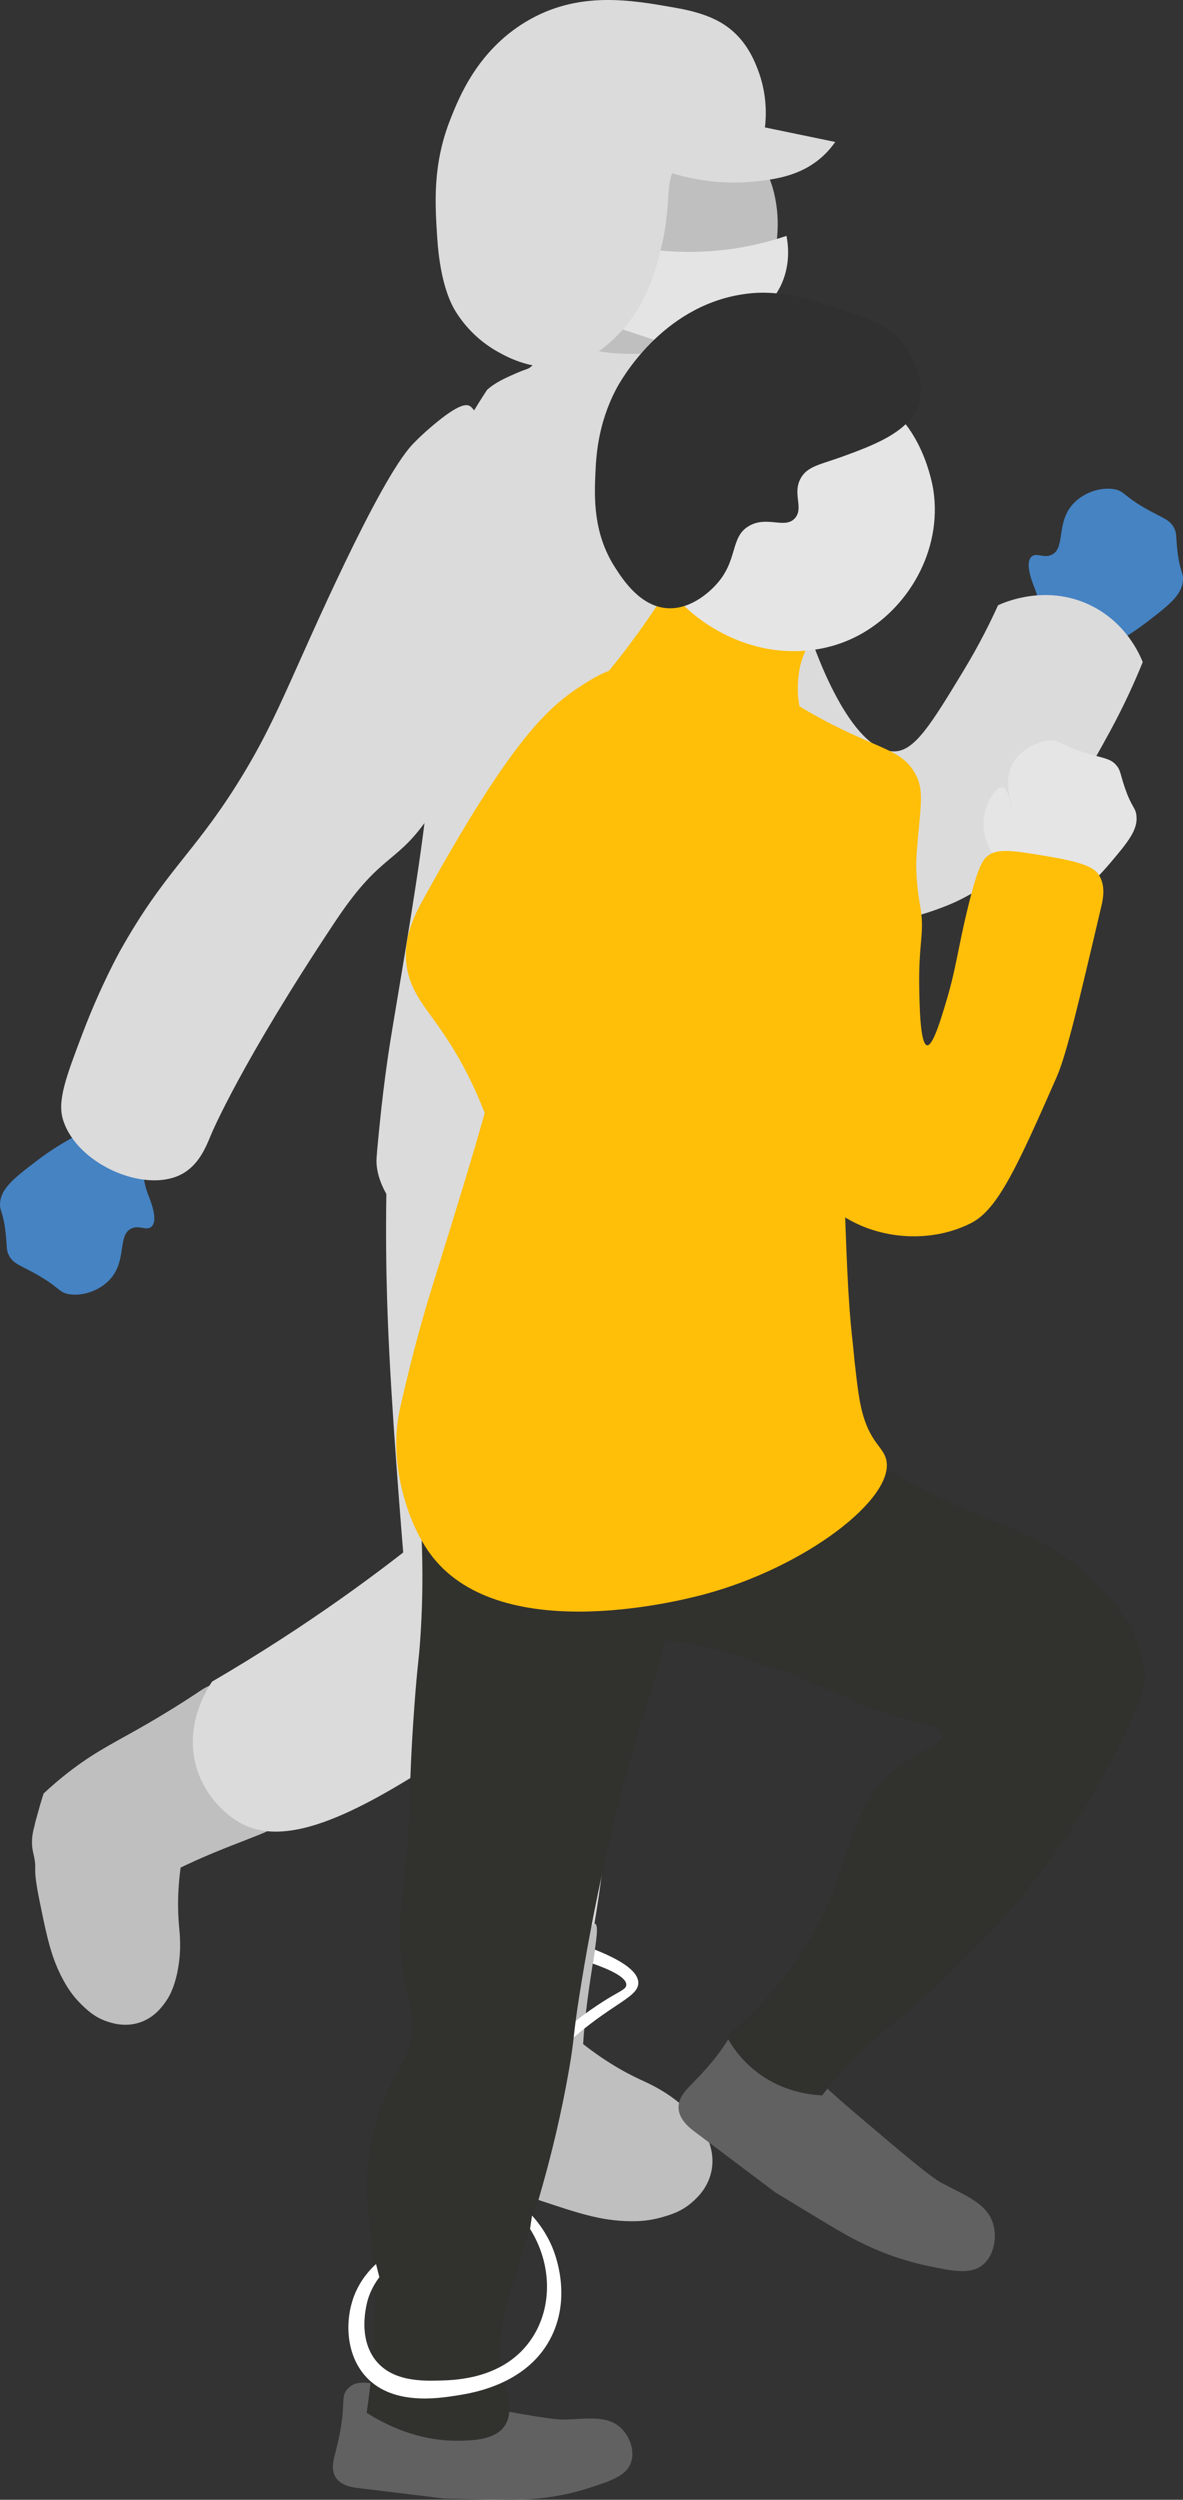 <?xml version="1.0" encoding="utf-8"?>
<!-- Generator: Adobe Illustrator 26.3.1, SVG Export Plug-In . SVG Version: 6.00 Build 0)  -->
<svg version="1.1" xmlns="http://www.w3.org/2000/svg" xmlns:xlink="http://www.w3.org/1999/xlink" x="0px" y="0px"
	 viewBox="0 0 101.648 214.62" style="enable-background:new 0 0 101.648 214.62;" xml:space="preserve">
<rect x="0" y="0" width="101.648" height="214.62" fill="#333333" stroke="none"/>
<style type="text/css">
	.st0{fill:#F5F5F5;}
	.st1{fill:#FFDED2;}
	.st2{fill:#C1E5D2;}
	.st3{fill:#FFE2BB;}
	.st4{fill:#BDCBE0;}
	.st5{fill:none;}
	.st6{fill:#F43B3B;}
	.st7{fill:#FFFFFF;}
	.st8{fill:#232323;}
	.st9{clip-path:url(#SVGID_00000005982551187966168250000005758424274360641664_);}
	.st10{fill:#231815;}
	.st11{fill:#FFFFFF;stroke:#F33B3B;stroke-width:2;stroke-linecap:round;stroke-linejoin:round;stroke-miterlimit:10;}
	.st12{fill:#4D5357;}
	.st13{fill:none;stroke:#000000;stroke-miterlimit:10;}
	.st14{fill:#343432;}
	.st15{fill:none;stroke:#343432;stroke-width:2;stroke-linecap:round;stroke-linejoin:round;stroke-miterlimit:10;}
	.st16{fill:#3E3A39;}
	.st17{fill:#F13B3B;}
	.st18{fill:#F56423;}
	.st19{fill:#0DBF84;}
	.st20{fill:#FFBE08;}
	.st21{fill:#3A67BF;}
	.st22{fill:#C9C9C9;}
	.st23{fill:#E6E6E6;}
	.st24{fill:#D64816;}
	.st25{fill:#FAAD86;}
	.st26{fill:#DADADA;}
	.st27{fill:#EFEFEF;}
	.st28{fill:#CDCDCD;}
	.st29{fill:#494949;}
	.st30{fill:#EC804F;}
	.st31{fill:#2F312E;}
	.st32{fill:#B83202;}
	.st33{fill:#ECECED;}
	.st34{fill:#B9B8B8;}
	.st35{fill:#EDEDED;}
	.st36{fill:#E3E3E2;}
	.st37{fill:#6E90CA;}
	.st38{fill:#E1E1E1;}
	.st39{fill:#0D0D0D;}
	.st40{fill:#942705;}
	.st41{fill:#0EA568;}
	.st42{fill:#82DBB0;}
	.st43{fill:#0A8952;}
	.st44{fill:#077543;}
	.st45{fill:#2C5594;}
	.st46{fill:#99B3D1;}
	.st47{fill:#1D3860;}
	.st48{fill:#2E302F;}
	.st49{fill:#CACACA;}
	.st50{fill:#B9B9B9;}
	.st51{fill:#D8D7D7;}
	.st52{fill:#DD970B;}
	.st53{fill:#F9CF85;}
	.st54{fill:#C98409;}
	.st55{fill:#DA940B;}
	.st56{fill:#FFCFCF;}
	.st57{fill:#31312E;}
	.st58{clip-path:url(#SVGID_00000157304865119151708240000002123539501098882239_);}
	.st59{fill:#EFA3A3;}
	.st60{fill:#E66D6D;}
	.st61{fill:#DBDBDB;}
	.st62{fill:#BFBFBF;}
	.st63{fill:#E4E4E4;}
	.st64{fill:#4583C3;}
	.st65{fill:#616161;}
	.st66{fill:#E5E5E5;}
	.st67{fill:#303030;}
	.st68{fill:#B6B6B6;}
	.st69{fill:#EBEBEB;}
	.st70{fill:#D28C0B;}
	.st71{fill:#BE8009;}
	.st72{fill:#7F1212;}
	.st73{clip-path:url(#SVGID_00000118372489086697625040000013597312518247295921_);}
	.st74{clip-path:url(#SVGID_00000120551098201438342530000017754450728454036371_);}
	.st75{clip-path:url(#SVGID_00000043438917816142110320000012067008146068585138_);}
	.st76{fill:#B4B4B4;}
	.st77{fill:#E39797;}
	.st78{fill:#E9E9E9;}
	.st79{fill:#808080;}
	.st80{fill:#C43232;}
	.st81{fill:#BEBEBE;}
	.st82{fill:#D5D5D5;}
	.st83{fill:#E3E3E3;}
	.st84{fill:#BBBBBB;}
	.st85{fill:#ECECEC;}
	.st86{fill:#AF2020;}
	.st87{fill:#B7B7B7;}
	.st88{fill:#D8D8D7;}
	.st89{fill:#E2E2E2;}
	.st90{fill:#102774;}
	.st91{fill:#2F302F;}
	.st92{clip-path:url(#SVGID_00000142160239766429959860000010842063096831850162_);}
	.st93{clip-path:url(#SVGID_00000057862692896407389010000002958544798466157997_);}
	.st94{clip-path:url(#SVGID_00000004521551742859439760000012677794862919874973_);}
	.st95{clip-path:url(#SVGID_00000045599662027255777150000006104823489755221917_);}
	.st96{fill:#F7F7F7;}
	.st97{fill:#F1F1F1;}
	.st98{fill:#EDA911;}
	.st99{fill:#FAC65E;}
	.st100{fill:#59CF9E;}
	.st101{fill:#D4D4D4;}
	.st102{fill:#C5C5C5;}
	.st103{fill:#D8920B;}
	.st104{fill:#FCC85E;}
	.st105{fill:#F7AF00;}
	.st106{fill:#F4CA80;}
	.st107{fill:#FFB908;}
	.st108{fill:#E7E7E7;}
	.st109{fill:#E0E0E0;}
	.st110{fill:#EFAB11;}
	.st111{fill:#FF804A;}
	.st112{fill:#CECECE;}
	.st113{fill:#C2C2C2;}
	.st114{fill:#DDDDDD;}
	.st115{fill:#A1A1A1;}
	.st116{opacity:0.44;fill:#FFDED2;}
	.st117{fill:#818181;}
	.st118{clip-path:url(#SVGID_00000004521551742859439760000012677794862919874973_);fill:#FF804A;}
	.st119{clip-path:url(#SVGID_00000004521551742859439760000012677794862919874973_);fill:#FFFFFF;}
	.st120{fill:#EAA611;}
	.st121{fill:#962705;}
	.st122{clip-path:url(#SVGID_00000004521551742859439760000012677794862919874973_);fill:#962705;}
	.st123{clip-path:url(#SVGID_00000004521551742859439760000012677794862919874973_);fill:#EDEDED;}
	.st124{fill:#838383;}
	.st125{fill:none;stroke:#EB651D;stroke-miterlimit:10;}
	.st126{fill:#B33202;}
	.st127{clip-path:url(#SVGID_00000004521551742859439760000012677794862919874973_);fill:#077543;}
	.st128{clip-path:url(#SVGID_00000004521551742859439760000012677794862919874973_);fill:#0A8952;}
	.st129{clip-path:url(#SVGID_00000004521551742859439760000012677794862919874973_);fill:#0EA568;}
	.st130{clip-path:url(#SVGID_00000004521551742859439760000012677794862919874973_);fill:#0DBF84;}
	.st131{clip-path:url(#SVGID_00000004521551742859439760000012677794862919874973_);fill:#59D1A0;}
	.st132{clip-path:url(#SVGID_00000004521551742859439760000012677794862919874973_);fill:#82DBB0;}
	.st133{clip-path:url(#SVGID_00000004521551742859439760000012677794862919874973_);fill:#C1E5D2;}
	.st134{fill:#30312E;}
	.st135{fill:#616060;}
	.st136{fill:#B4B3B2;}
	.st137{fill:none;stroke:#343432;stroke-miterlimit:10;}
	.st138{clip-path:url(#SVGID_00000004521551742859439760000012677794862919874973_);fill:#DD970B;}
	.st139{fill:#102744;}
	.st140{clip-path:url(#SVGID_00000004521551742859439760000012677794862919874973_);fill:#FFDED2;}
	.st141{clip-path:url(#SVGID_00000004521551742859439760000012677794862919874973_);fill:#F56423;}
	.st142{fill:#C4C4C4;}
	.st143{fill:#DA2834;}
	.st144{fill:none;stroke:#DA6D6D;stroke-miterlimit:10;}
	.st145{fill:#7D000E;}
	.st146{fill:#EFAB12;}
	.st147{fill:#91ABC9;}
	.st148{fill:#DEDEDE;}
	.st149{fill:#2C558C;}
	.st150{fill:#E8A411;}
	.st151{fill:#F2C880;}
	.st152{fill:#FAFAFA;}
	.st153{clip-path:url(#SVGID_00000142143629804639818080000000650536340792105385_);}
	.st154{fill:#FFFFFF;stroke:#3E3A39;stroke-width:3;stroke-linecap:round;stroke-linejoin:round;stroke-miterlimit:10;}
	.st155{fill:#D1D1D1;}
	.st156{fill:#AC2020;}
	.st157{fill:#92ACCA;}
	.st158{fill:#BEE2CF;}
	.st159{fill:#C4C3C3;}
	.st160{fill:#9E9E9E;}
	.st161{fill:#B5B4B4;}
	.st162{fill:#D4D3D2;}
	.st163{fill:#E9E8E8;}
	.st164{fill:#78171C;}
	.st165{fill:#F5AD00;}
	.st166{fill:#F5C15E;}
	.st167{fill:#D6900B;}
	.st168{fill:#FFB708;}
	.st169{fill:#C3C3C3;}
	.st170{fill:#DFDFDF;}
	.st171{fill:#4587C7;}
	.st172{fill:#E8E8E8;}
	.st173{fill:#DEDDDD;}
	.st174{fill:#E73B3B;}
	.st175{fill:#D9D9D9;}
	.st176{fill:#BABABA;}
	.st177{clip-path:url(#SVGID_00000092440934981265187510000015230363411218005889_);}
	.st178{clip-path:url(#SVGID_00000011741328846652056500000012415334638213109659_);}
	.st179{clip-path:url(#SVGID_00000092440934981265187510000015230363411218005889_);fill:#FF804A;}
	.st180{clip-path:url(#SVGID_00000092440934981265187510000015230363411218005889_);fill:#FFFFFF;}
	.st181{clip-path:url(#SVGID_00000092440934981265187510000015230363411218005889_);fill:#962705;}
	.st182{clip-path:url(#SVGID_00000092440934981265187510000015230363411218005889_);fill:#EDEDED;}
	.st183{clip-path:url(#SVGID_00000092440934981265187510000015230363411218005889_);fill:#077543;}
	.st184{clip-path:url(#SVGID_00000092440934981265187510000015230363411218005889_);fill:#0A8952;}
	.st185{clip-path:url(#SVGID_00000092440934981265187510000015230363411218005889_);fill:#0EA568;}
	.st186{clip-path:url(#SVGID_00000092440934981265187510000015230363411218005889_);fill:#0DBF84;}
	.st187{clip-path:url(#SVGID_00000092440934981265187510000015230363411218005889_);fill:#59D1A0;}
	.st188{clip-path:url(#SVGID_00000092440934981265187510000015230363411218005889_);fill:#82DBB0;}
	.st189{clip-path:url(#SVGID_00000092440934981265187510000015230363411218005889_);fill:#C1E5D2;}
	.st190{clip-path:url(#SVGID_00000092440934981265187510000015230363411218005889_);fill:#DD970B;}
	.st191{clip-path:url(#SVGID_00000092440934981265187510000015230363411218005889_);fill:#FFDED2;}
	.st192{clip-path:url(#SVGID_00000092440934981265187510000015230363411218005889_);fill:#F56423;}
	.st193{clip-path:url(#SVGID_00000051362278349888124830000003060794627229394564_);}
	.st194{fill:none;stroke:#C8E600;stroke-width:2;stroke-miterlimit:10;}
	.st195{fill:none;stroke:#C8E600;stroke-width:4;stroke-miterlimit:10;}
	.st196{fill:#C8E600;}
	.st197{fill:none;stroke:#3D71F1;stroke-width:2;stroke-miterlimit:10;}
	.st198{fill:#E52828;}
	.st199{fill:#C13232;}
	.st200{fill:#E36D6D;}
	.st201{fill:#ECA0A0;}
	.st202{fill:#F26423;}
	.st203{fill:#EF5100;}
	.st204{fill:#D34816;}
	.st205{fill:#B53202;}
	.st206{fill:#F7AA83;}
	.st207{fill:#FFDBCF;}
	.st208{fill:#FFBB08;}
	.st209{fill:#F9B100;}
	.st210{fill:#00AF69;}
	.st211{fill:#0A8652;}
	.st212{fill:#59D1A0;}
	.st213{fill:#3A67BE;}
	.st214{fill:#1D5EB9;}
	.st215{fill:#96B0CE;}
	.st216{fill:#BAC8DD;}
	.st217{fill:#848484;}
	.st218{fill:#EAEAEA;}
	.st219{fill:#F2F2F2;}
	.st220{fill:#F9F9F9;}
	.st221{fill:#F4F4F4;}
	.st222{fill:none;stroke:#000000;stroke-width:4;stroke-linecap:round;stroke-linejoin:round;stroke-miterlimit:10;}
	.st223{fill:none;stroke:#000000;stroke-width:4;stroke-linecap:round;stroke-linejoin:round;}
	.st224{fill:none;stroke:#000000;stroke-width:4;stroke-linejoin:round;stroke-miterlimit:10;}
	.st225{fill:none;stroke:#FFFFFF;stroke-width:3;stroke-miterlimit:10;}
	.st226{fill:#3D71F1;}
</style>
<g id="背景">
</g>
<g id="デザイン_x5F_テキストなど">
</g>
<g id="SVG">
	<g>
		<g>
			<g>
				<path class="st64" d="M91.297,61.585c1.254-1.986,2.508-3.971,3.762-5.956c1.497-0.784,2.648-1.582,3.448-2.194
					c1.97-1.506,3.041-2.349,3.135-3.605c0.052-0.699-0.26-0.706-0.47-2.508c-0.145-1.239-0.031-1.528-0.313-2.038
					c-0.355-0.643-0.863-0.776-2.038-1.411c-2.334-1.262-2.163-1.729-3.135-1.881c-1.241-0.194-2.753,0.375-3.605,1.411
					c-1.318,1.601-0.542,3.685-1.724,4.232c-0.689,0.318-1.302-0.227-1.724,0.157c-0.629,0.572,0.126,2.332,0.313,2.821
					c0.667,1.736,0.796,4.665-1.724,9.875C88.581,60.854,89.939,61.219,91.297,61.585z"/>
				<path class="st64" d="M10.351,91.525c-1.254,1.986-2.508,3.971-3.762,5.956c-1.497,0.784-2.648,1.582-3.448,2.194
					c-1.97,1.506-3.041,2.349-3.135,3.605c-0.052,0.699,0.26,0.706,0.47,2.508c0.145,1.239,0.031,1.528,0.313,2.038
					c0.355,0.643,0.863,0.776,2.038,1.411c2.334,1.262,2.163,1.729,3.135,1.881c1.241,0.194,2.753-0.375,3.605-1.411
					c1.318-1.601,0.542-3.685,1.724-4.232c0.689-0.318,1.302,0.227,1.724-0.157c0.629-0.572-0.126-2.332-0.313-2.821
					c-0.667-1.736-0.796-4.665,1.724-9.875C13.067,92.256,11.709,91.891,10.351,91.525z"/>
				<path class="st62" d="M60.152,8.856c4.44,1.407,6.089,6.756,6.22,7.202c1.474,5.033-0.784,10.441-4.747,13.258
					c-3.228,2.295-6.692,2.234-8.02,2.128c-4.508-0.362-9.419-3.255-10.475-7.202C41.173,16.931,52.567,6.453,60.152,8.856z"/>
				<g>
					<g>
						<path class="st61" d="M46.925,28.833c0.787-0.487,1.676,0.733,4.286,1.279c1.121,0.235,2.112,0.252,2.816,0.264
							c2.139,0.036,3.687-0.31,3.916,0.23c0.099,0.233-0.133,0.455-0.11,1.47c0.009,0.377,0.049,1.739,0.594,2.969
							c0.892,2.015,2.774,2.858,3.563,3.365c3.187,2.05,2.86,7.843,2.969,13.459c0.164,8.444,1.287,15.011,2.375,21.376
							c1.277,7.469,1.902,11.206,2.771,14.647c0.243,0.963,0.915,3.55,1.312,7.094c0.207,1.843,0.449,4.001,0.307,5.289
							c-0.628,5.694-10.682,11.753-20.399,11.426c-9.49-0.32-18.791-6.737-18.976-11.918c-0.013-0.368,0.081-1.313,0.269-3.204
							c0.418-4.204,0.937-7.312,1.067-8.093c1.02-6.148,2.423-14.239,2.969-19.397c1.484-14.03-0.034-27,3.958-33.648
							c0.702-1.169,1.238-1.967,1.238-1.967c0.697-0.639,1.632-1.048,2.495-1.425c0.939-0.41,0.954-0.313,1.232-0.528
							C46.701,30.654,46.158,29.308,46.925,28.833z"/>
					</g>
					<g>
						<path class="st61" d="M40.195,34.793c-0.029-0.004-0.058-0.007-0.111-0.008c-0.339-0.004-1.089,0.184-3.155,1.967
							c-0.479,0.413-0.965,0.858-1.472,1.39c-2.939,3.084-9.089,17.267-10.502,20.382c-1.259,2.775-2.474,5.453-4.618,8.854
							c-3.812,6.048-6.202,7.467-10.008,14.241c-0.093,0.166-1.675,3.008-3.217,7.06c-1.474,3.875-2.201,5.845-1.692,7.474
							c1.177,3.769,6.906,6.284,10.088,4.708c1.559-0.772,2.182-2.365,2.634-3.457c0,0,2.481-6,10.662-18.287
							c4.16-6.248,5.299-4.686,8.468-9.623C46.188,55.607,42.391,35.131,40.195,34.793z"/>
					</g>
				</g>
				<path class="st63" d="M56.756,21.515c1.73,0.161,3.949,0.196,6.48-0.199c1.663-0.26,3.12-0.652,4.342-1.065
					c0.148,0.766,0.277,2.031-0.164,3.441c-0.476,1.524-1.376,2.444-2.54,3.605c-0.921,0.919-2.363,2.164-4.425,3.277
					c-2.649-0.874-5.299-1.748-7.948-2.622C53.919,25.806,55.338,23.66,56.756,21.515z"/>
				<g>
					<path class="st61" d="M58.127,0.684c2.606,0.465,4.095,1.204,5.201,2.34c1.045,1.073,1.523,2.27,1.775,2.918
						c0.816,2.1,0.742,3.98,0.625,4.998c-0.47,0.631-1.219,1.452-2.343,2.03c-2.208,1.137-3.569,0.154-4.894,1.024
						c-1.584,1.04-0.611,3.083-1.735,7.52c-0.471,1.857-1.345,5.137-4.074,7.634c-0.788,0.721-1.973,1.779-3.832,2.2
						c-2.866,0.648-5.259-0.688-6.08-1.146c-1.971-1.1-3.073-2.605-3.54-3.332c-0.368-0.572-1.399-2.308-1.666-6.507
						c-0.188-2.963-0.397-6.261,1.145-10.152c0.738-1.862,2.312-5.83,6.455-8.33C49.654-0.826,54.189-0.018,58.127,0.684z"/>
				</g>
				<path class="st61" d="M65.728,10.94c2.013,0.416,4.026,0.833,6.039,1.249c-0.219,0.314-0.558,0.75-1.041,1.197
					c-1.853,1.716-4.101,1.999-5.779,2.186c-3.594,0.403-6.657-0.438-8.538-1.145C59.515,13.265,62.621,12.103,65.728,10.94z"/>
				<g>
					<g>
						<path class="st84" d="M23.046,148.238c0.467-0.876-1.461-3.76-3.855-3.752c-1.193,0.003-2.08,0.723-2.44,1.054
							c1.796,0.979,2.68,1.778,3.156,2.349c0.061,0.074,0.21,0.257,0.469,0.424C21.269,148.891,22.746,148.801,23.046,148.238z"/>
						<path class="st62" d="M22.01,156.121c-0.861-0.5-1.331-1.335-2.129-2.754c-0.195-0.347-0.387-0.686-0.609-1.175
							c-0.853-1.877-1.083-3.582-1.298-5.268c-0.013-0.104,0.006-0.346-0.076-0.651c-0.137-0.51-0.43-0.88-0.668-1.12
							c-1.817,1.212-3.348,2.133-4.417,2.755c-2.828,1.644-4.386,2.328-6.625,4.02c-1.081,0.817-1.91,1.559-2.442,2.058
							c-0.11,0.339-0.263,0.827-0.424,1.422c-0.209,0.766-0.349,1.153-0.363,1.487c-0.021,0.49-0.081,1.928,0.861,3.222
							c0.579,0.795,1.247,1.124,2.584,1.784c0.771,0.38,1.772,0.861,3.159,0.952c0.653,0.043,1.197-0.014,1.568-0.073
							c0.868-0.548,2.203-1.349,3.896-2.194c4.678-2.334,8.809-3.362,8.686-3.94C23.66,156.405,22.952,156.668,22.01,156.121z"/>
						<path class="st62" d="M8.085,154.777c-0.266-0.05-0.623-0.149-1.005-0.357c-0.658-0.357-1.042-0.848-1.231-1.131
							c-0.556,0.605-1.035,1.073-1.375,1.394c-0.56,0.528-0.762,0.673-1.022,1.059c-0.079,0.118-0.45,0.682-0.61,1.516
							c-0.046,0.237-0.187,0.959,0.003,1.77c0.438,1.863-0.151,0.721,0.578,4.299c0.631,3.093,0.999,4.833,2.057,6.749
							c0.32,0.579,0.765,1.287,1.489,1.994c0.496,0.484,1.143,1.115,2.203,1.476c0.458,0.156,1.541,0.508,2.791,0.11
							c1.34-0.427,2.036-1.448,2.36-1.926c0.145-0.213,0.676-1.026,0.976-2.715c0.299-1.685,0.145-2.993,0.085-3.649
							c-0.133-1.449-0.166-3.583,0.354-6.396C13.187,157.572,10.636,156.175,8.085,154.777z"/>
					</g>
					<g>
						<path class="st61" d="M50.843,89.658c-1.41,1.685-1.019,3.715-0.447,7.573c-0.648,4.887-0.743,8.075-0.524,10.135
							c0.063,0.594,1.169,1.655,1.357,3.365c0.179,1.623-0.33,2.919-0.553,3.466c-3.678,9.055-13.195,16.835-13.195,16.835
							c-4.653,3.804-11.059,8.56-19.262,13.347c-0.345,0.504-2.396,3.609-1.365,7.28c0.693,2.467,2.481,4.127,3.792,4.853
							c3.724,2.064,9.273-0.257,17.593-5.763c16.831-11.14,28.352-18.765,29.969-31.175c0.796-6.104-1.341-7.589-0.039-15.686
							c0.685-4.258,2.059-8.895-0.502-12.897c-0.559-0.874-1.108-1.431-1.298-1.595C62.318,85.894,53.657,86.295,50.843,89.658z"/>
					</g>
					<g>
						<path class="st84" d="M43.407,163.328c-0.526-0.842-3.986-0.615-5.177,1.462c-0.593,1.034-0.414,2.163-0.307,2.64
							c1.746-1.066,2.88-1.432,3.612-1.558c0.094-0.016,0.328-0.054,0.602-0.194C43.084,165.194,43.745,163.869,43.407,163.328z"/>
						<g>
							<path class="st61" d="M38.587,85.021c-0.733,0.787-0.338,1.179-1.254,3.222c-1.174,2.617-2.69,4.504-3.824,5.716
								c-0.467,8.164-0.365,14.821-0.186,19.375c0.564,14.407,3.138,39.687,3.239,42.263c0.002,0.063,0.014,0.386,0.047,0.82
								c0.052,0.704,0.161,1.72,0.406,2.919c0.606,2.965,1.688,5.298,2.577,6.89c0.822,3.001,3.594,4.911,6.344,4.611
								c2.165-0.237,4.056-1.815,4.845-4.019c1.351-7.296,1.695-13.231,1.769-17.224c0.264-14.377-0.74-24.998-0.74-24.998
								c-0.311-3.286,0.283-6.597,0.327-9.898c0.032-2.397,0.024-4.483,1.454-5.528c0.947-0.692,2.413-0.858,3.443-0.281
								c1.71,0.958,1.518,3.325,1.938,3.327c1.061,0.004,3.553-15.119-1.949-24.861c-0.227-0.402-0.592-1.11-1.321-1.809
								C51.463,81.479,41.9,81.466,38.587,85.021z"/>
						</g>
						<path class="st62" d="M49.67,166.503c-0.959,0.551-2.024,0.539-3.832,0.519c-0.515-0.006-0.925-0.01-1.469-0.067
							c-3.108-0.323-4.448-1.846-5.669-1.182c-0.214,0.117-0.527,0.356-0.777,0.906c-0.069,1.41-0.163,3.4-0.259,5.795
							c0,0-0.095,2.349,0.512,10.175c0.02,0.259,0.071,0.84,0.427,1.442c0.096,0.163,0.408,0.654,1.229,1.175
							c0.461,0.292,1.81,1.149,3.579,0.962c1.086-0.115,1.775-0.575,3.152-1.496c0.794-0.531,1.813-1.226,2.671-2.511
							c0.404-0.604,0.652-1.159,0.801-1.549c-0.045-1.14-0.074-2.869,0.054-4.968c0.354-5.798,1.659-10.345,1.035-10.547
							C50.86,165.072,50.72,165.9,49.67,166.503z"/>
						<path class="st62" d="M40.799,179.696c-0.601,0.513-1.202,1.026-1.803,1.538c0.136,1.273,0.346,2.309,0.526,3.055
							c0.254,1.053,0.432,1.464,0.751,1.833c0.563,0.651,1.294,0.857,1.705,0.98c2.036,0.614,0.609,0.546,4.458,1.832
							c3.327,1.111,5.206,1.723,7.637,1.77c0.735,0.014,1.663-0.021,2.746-0.325c0.741-0.208,1.708-0.48,2.644-1.299
							c0.405-0.354,1.345-1.2,1.656-2.625c0.334-1.527-0.263-2.763-0.542-3.341c-0.124-0.257-0.612-1.221-2.07-2.448
							c-1.455-1.224-2.8-1.803-3.464-2.109c-1.469-0.677-3.54-1.831-5.958-3.894C46.323,176.34,43.561,178.018,40.799,179.696z"/>
					</g>
				</g>
				<g>
					<path class="st61" d="M51.776,34.809c1.407,0.696,3.728,1.771,6.719,2.793c5.035,1.721,7.064,1.619,8.658,3.499
						c1.36,1.605,1.212,2.968,1.437,7.664c0.058,1.219,0.149,2.026,0.278,2.723c0,0,0.284,1.698,0.837,3.334
						c0.17,0.502,3.311,9.786,7.164,9.688c1.734-0.044,3.136-2.333,5.939-6.957c1.357-2.239,2.317-4.198,2.948-5.588
						c0.489-0.229,4.096-1.846,7.912-0.011c3.075,1.479,4.254,4.222,4.52,4.891c-0.612,1.511-1.528,3.59-2.824,5.969
						c-1.62,2.975-3.397,6.182-6.617,9.502c-1.948,2.008-4.159,4.239-7.805,5.599c-1.309,0.489-4.137,1.544-7.296,1.018
						c-1.239-0.206-5.001-1.067-9.841-7.805c-2.531-3.524-4.854-7.954-8.626-22.123C54.155,45.164,52.964,40.373,51.776,34.809z"/>
				</g>
			</g>
		</g>
		<path class="st7" d="M51.116,167.388c3.058,1.211,3.745,2.18,3.729,2.875c-0.026,1.17-2.047,1.693-5.328,4.473
			c-0.967,0.82-1.72,1.561-2.234,2.094c0.009-0.356,0.018-0.711,0.028-1.067c0.626-0.847,1.227-1.437,1.653-1.815
			c1.507-1.337,3.559-2.536,3.56-2.536c0.91-0.531,1.265-0.666,1.29-0.979c0.057-0.7-1.6-1.399-2.879-1.847
			C50.995,168.186,51.055,167.787,51.116,167.388z"/>
		<g>
			<path class="st65" d="M40.505,206.483c4.702,0.854,7.053,1.282,8.027,1.251c1.938-0.06,3.646-0.386,4.82,0.724
				c0.765,0.723,1.214,1.971,0.865,2.969c-0.39,1.115-1.649,1.545-3.535,2.159c-2.201,0.717-3.996,0.884-4.613,0.937
				c-1.779,0.153-2.48,0.104-7.906-0.01c0,0-5.087-0.624-7.389-0.901c-0.431-0.052-1.46-0.175-1.933-0.917
				c-0.427-0.671-0.184-1.505-0.007-2.182c1.073-4.101,0.296-4.667,1.075-5.459C31.118,203.827,33.052,205.129,40.505,206.483z"/>
			<path class="st57" d="M40.744,117.747c-0.811,0.682-0.473,1.579-1.486,2.769c-1.171,1.377-2.732,1.992-3.898,2.297
				c1.102,7.575,1.041,13.587,0.762,17.754c-0.15,2.24-0.245,2.199-0.516,5.891c-0.594,8.09-0.242,9.751-0.933,15.573
				c-0.165,1.393-0.222,1.426-0.281,2.194c-0.322,4.179,0.692,6.788,0.964,8.8c0.523,3.864-1.866,4.198-3.271,10.041
				c-1.634,6.796,0.938,9.091-0.127,20.353c-0.152,1.604-0.332,2.908-0.455,3.732c3.444,2.181,6.357,2.414,7.825,2.4
				c1.286-0.012,3.199-0.055,4.03-1.27c0.809-1.183,0.187-2.882-0.003-3.472c-1.823-5.65,2.867-11.96,5.516-26.992
				c0.532-3.02,0.309-2.709,0.947-6.722c1.042-6.559,2.965-16.409,6.44-26.9c0,0,4.361-13.164,0.868-22.315
				c-0.06-0.157-0.316-0.95-0.993-1.778C52.754,115.967,44.125,114.903,40.744,117.747z"/>
			<path class="st65" d="M73.596,181.52c4.22,3.579,6.33,5.369,7.325,5.902c1.979,1.062,3.88,1.724,4.414,3.516
				c0.348,1.168,0.076,2.68-0.851,3.478c-1.037,0.892-2.547,0.595-4.795,0.118c-2.622-0.556-4.519-1.427-5.169-1.731
				c-1.873-0.877-2.547-1.332-7.923-4.587c0,0-4.739-3.571-6.887-5.181c-0.402-0.301-1.363-1.021-1.407-2.039
				c-0.04-0.92,0.687-1.616,1.257-2.192c3.45-3.491,2.999-4.509,4.238-4.852C65.721,173.422,66.907,175.847,73.596,181.52z"/>
			<path class="st57" d="M39.148,127.854c0.999,2.34,3.3,3.002,7.582,4.436c-1.491,4.43-0.869,6.431,0.029,7.433
				c2.166,2.418,6.627-0.196,14.826,1.888c1.537,0.391,1.82,0.576,2.814,0.941c0.347,0.127,0.655,0.234,0.94,0.327
				c0.736,0.24,1.291,0.393,1.385,0.419c1.801,0.497,5.77,2.368,5.77,2.368c5.157,2.43,8.412,2.129,8.498,3.29
				c0.062,0.843-1.635,1.235-3.382,2.435c-4.061,2.79-4.459,7.246-6.29,11.691c-1.279,3.106-3.728,7.351-8.905,11.729
				c0.419,0.781,1.151,1.897,2.375,2.9c2.315,1.897,4.871,2.147,5.852,2.191c0.55-0.709,1.418-1.776,2.582-2.981
				c1.789-1.853,3.107-2.825,4.904-4.346c0,0,2.352-1.992,5.074-4.706c6.826-6.805,10.511-13.372,11.757-15.717
				c0,0,0.002-0.003,0.002-0.003c2.328-4.527,3.491-6.82,3.42-8.237c-0.209-4.166-3.452-7.233-4.803-8.511
				c-3.046-2.88-6.186-4.018-7.966-4.716c-10.867-4.258-20.277-11.363-22.685-13.248c-3.666-2.869-8.023-6.801-13.575-6.25
				c-1.195,0.119-2.059,0.392-2.327,0.502C41.286,114.035,37.155,123.184,39.148,127.854z"/>
			<path class="st66" d="M90.023,83.651c0.804-2.206,1.609-4.412,2.413-6.619c1.297-1.083,2.252-2.108,2.904-2.876
				c1.606-1.89,2.473-2.941,2.299-4.188c-0.097-0.694-0.404-0.635-0.991-2.351c-0.404-1.18-0.355-1.487-0.738-1.925
				c-0.484-0.553-1.008-0.575-2.29-0.946c-2.549-0.738-2.48-1.231-3.462-1.173c-0.73,0.043-2.524,0.664-3.224,2.143
				c-0.762,1.611,0.088,3.553-0.009,3.573c-0.086,0.018-0.234-1.596-0.779-1.692c-0.578-0.101-1.637,1.499-1.651,3.139
				c-0.012,1.36,0.696,2.372,0.905,2.691c1.02,1.555,1.767,4.39,0.409,10.016C87.213,83.513,88.618,83.582,90.023,83.651z"/>
			<g>
				<g>
					<path class="st20" d="M59.706,48.637c1.187,0.105,0.938,1.842,2.933,3.396c2.843,2.214,6.265,0.959,6.846,2.531
						c0.304,0.823-0.616,1.216-0.873,3.477c-0.042,0.375-0.186,1.73,0.188,3.022c0.612,2.117,2.363,3.206,3.076,3.815
						c2.881,2.461,1.775,8.157,1.125,13.737c-0.977,8.389-0.75,15.048-0.531,21.501c0.257,7.573,0.373,11.36,0.769,14.887
						c0.093,0.824,0.148,1.523,0.188,1.872c0.247,2.174,0.394,3.475,0.739,4.65c0.702,2.391,1.757,2.74,1.991,3.84
						c0.703,3.304-6.942,9.187-15.642,11.518c-2.582,0.692-17.852,4.447-23.606-3.555c-1.882-2.617-3.381-7.376-2.684-11.638
						c0.11-0.674,0.306-1.495,0.699-3.138c0.982-4.109,1.916-7.119,2.149-7.875c1.84-5.954,4.323-13.782,5.559-18.819
						c3.364-13.702,3.61-26.757,8.463-32.806c0.503-0.628,1.284-1.463,2.638-3.236C57.403,51.011,58.269,48.511,59.706,48.637z"/>
				</g>
				<g>
					<path class="st20" d="M53.104,57.526c-0.249-0.064-0.839-0.16-3.182,1.364c-2.809,1.827-5.959,4.566-13.457,18.143
						c-0.797,1.443-1.774,3.267-1.559,5.581c0.207,2.229,1.395,3.57,2.666,5.357c4.821,6.776,4.265,10.719,6.483,11.07
						c3.033,0.481,6.478-6.51,7.308-8.194C58.241,76.894,57.525,58.669,53.104,57.526z"/>
				</g>
				<g>
					<path class="st20" d="M66.601,59.311c1.074,0.727,2.855,1.866,5.19,3.037c3.931,1.971,5.604,2.113,6.7,3.83
						c0.935,1.466,0.661,2.566,0.322,6.436c-0.088,1.004-0.104,1.676-0.076,2.261c0.068,1.44,0.253,2.492,0.314,2.823
						c0.437,2.379-0.126,3.11-0.069,6.946c0.024,1.586,0.075,5.024,0.678,5.101c0.501,0.064,1.183-2.221,1.662-3.827
						c0.837-2.803,0.962-4.354,1.799-7.824c0.927-3.843,1.361-4.38,1.9-4.719c0.877-0.552,2.34-0.303,5.266,0.193
						c3.217,0.546,3.823,1.069,4.136,1.559c0.601,0.939,0.345,2.099,0.216,2.649c-2.002,8.519-3.003,12.779-3.866,14.74
						c-3.309,7.514-5.01,11.294-7.301,12.474c-2.997,1.543-6.857,1.528-9.959,0.022c-3.823-1.856-5.299-5.398-5.954-6.964
						c-0.91-2.174-0.973-4.165-0.751-12.088c0.205-7.297,0.99-9.08,0.996-14.646C67.809,66.928,67.326,62.908,66.601,59.311z"/>
				</g>
			</g>
			<path class="st66" d="M75.008,34.113c4.21,1.993,5.122,7.516,5.191,7.975c0.782,5.186-2.186,10.239-6.492,12.496
				c-3.508,1.839-6.932,1.311-8.234,1.026c-4.418-0.967-8.894-4.496-9.408-8.55C55.113,39.552,67.816,30.708,75.008,34.113z"/>
			<path class="st67" d="M72.839,26.76c3.079,1.001,4.058,1.874,4.656,2.613c1.009,1.246,2.15,3.612,1.349,5.591
				c-0.895,2.213-3.968,3.33-6.515,4.257c-1.83,0.665-2.988,0.802-3.555,1.89c-0.686,1.318,0.294,2.498-0.459,3.367
				c-0.847,0.978-2.358-0.207-3.914,0.654c-1.73,0.957-0.918,3.006-2.942,5.139c-0.31,0.326-1.962,2.067-4.09,1.949
				c-2.356-0.131-3.852-2.459-4.533-3.519c-1.893-2.947-1.761-6.062-1.679-8.01c0.064-1.523,0.21-4.277,1.782-7.275
				c0.315-0.601,3.843-7.079,10.87-8.148C66.832,24.807,69.135,25.556,72.839,26.76z"/>
		</g>
		<path class="st7" d="M32.311,194.379c0.094,0.378,0.189,0.756,0.284,1.134c-0.283,0.374-0.663,0.958-0.932,1.741
			c-0.055,0.159-1.068,3.263,0.607,5.387c1.461,1.851,4.038,1.782,5.589,1.741c1.31-0.035,5.559-0.147,7.857-3.645
			c1.779-2.707,1.699-6.391-0.172-9.374c0.057-0.381,0.114-0.762,0.17-1.144c0.512,0.564,1.223,1.477,1.752,2.75
			c0.227,0.547,1.631,4.08-0.049,7.569c-1.992,4.136-6.722,4.896-8.055,5.111c-1.727,0.278-5.824,0.936-8.08-1.777
			c-1.575-1.894-1.643-4.7-0.852-6.765C30.947,195.765,31.773,194.871,32.311,194.379z"/>
	</g>
</g>
<g id="json">
</g>
<g id="上から被せるデザイン">
</g>
<g id="修正点について">
</g>
<g id="サイズ_x3001_幅など">
</g>
<g id="グリッド線">
</g>
</svg>
